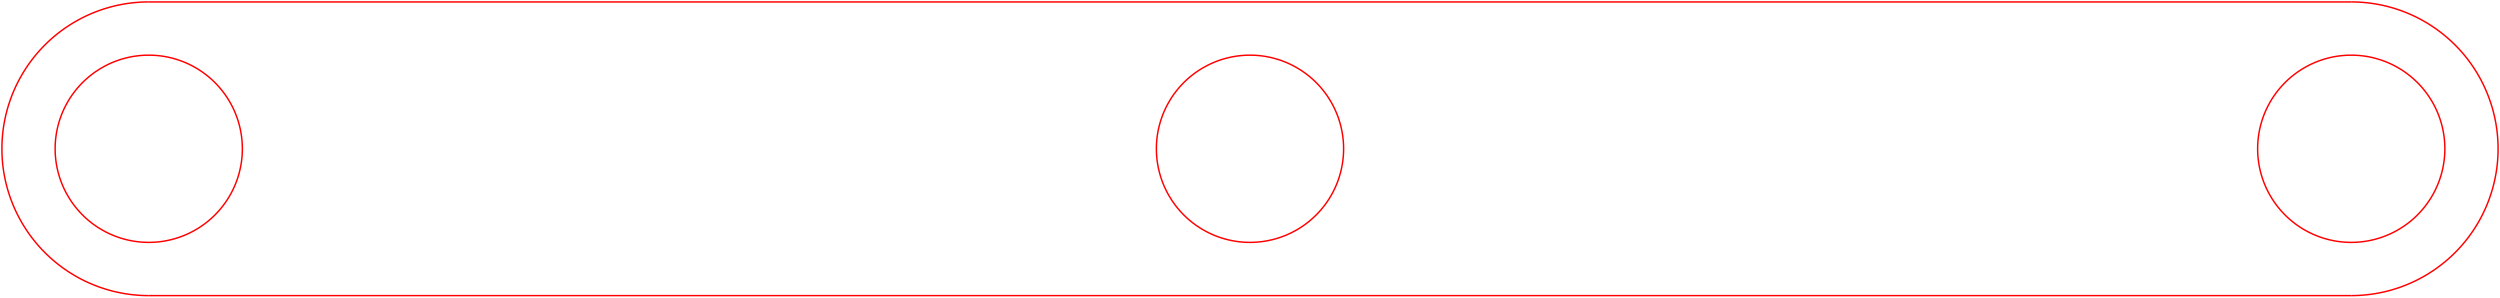 <?xml version="1.0" encoding="UTF-8" standalone="no"?>
<svg
   viewBox="0 0 643.507 76.591"
   width="643.507"
   height="76.591"
   version="1.1"
   id="svg13"
   sodipodi:docname="LATTICE.svg"
   inkscape:version="1.3 (0e150ed6c4, 2023-07-21)"
   xmlns:inkscape="http://www.inkscape.org/namespaces/inkscape"
   xmlns:sodipodi="http://sodipodi.sourceforge.net/DTD/sodipodi-0.dtd"
   xmlns="http://www.w3.org/2000/svg"
   xmlns:svg="http://www.w3.org/2000/svg">
  <sodipodi:namedview
     id="namedview13"
     pagecolor="#ffffff"
     bordercolor="#000000"
     borderopacity="0.25"
     inkscape:showpageshadow="2"
     inkscape:pageopacity="0.0"
     inkscape:pagecheckerboard="0"
     inkscape:deskcolor="#d1d1d1"
     inkscape:zoom="0.69219278"
     inkscape:cx="583.65243"
     inkscape:cy="480.35751"
     inkscape:window-width="1920"
     inkscape:window-height="991"
     inkscape:window-x="-9"
     inkscape:window-y="-9"
     inkscape:window-maximized="1"
     inkscape:current-layer="g13" />
  <desc
     id="desc1">LATTICE.dxf - scale = 1.000000, origin = (0.000000, 0.000000), method = manual</desc>
  <defs
     id="defs4">
    <marker
       id="DistanceX"
       orient="auto"
       refX="0"
       refY="0"
       style="overflow:visible">
      <path
         d="M 3,-3 -3,3 M 0,-5 V 5"
         style="stroke:#000000;stroke-width:0.5"
         id="path1" />
    </marker>
    <pattern
       id="Hatch"
       patternUnits="userSpaceOnUse"
       width="8"
       height="8"
       x="0"
       y="0">
      <path
         d="M8 4 l-4,4"
         stroke="#000000"
         stroke-width="0.25"
         linecap="square"
         id="path2" />
      <path
         d="M6 2 l-4,4"
         stroke="#000000"
         stroke-width="0.25"
         linecap="square"
         id="path3" />
      <path
         d="M4 0 l-4,4"
         stroke="#000000"
         stroke-width="0.25"
         linecap="square"
         id="path4" />
    </pattern>
    <symbol
       id="*MODEL_SPACE" />
    <symbol
       id="*PAPER_SPACE" />
  </defs>
  <g
     inkscape:groupmode="layer"
     inkscape:label="0"
     id="g13"
     transform="translate(38.289,-1046.429)">
    <path
       style="fill:none;stroke:#ff0000;stroke-width:0.378;stroke-dasharray:none;stroke-opacity:1"
       d="M 0,1122.52 H 283.465"
       id="path5" />
    <path
       style="fill:none;stroke:#ff0000;stroke-width:0.378;stroke-dasharray:none;stroke-opacity:1"
       d="M 283.465,1046.93 H 0"
       id="path6" />
    <path
       d="m 24.094,1084.724 a 24.094,24.094 0 0 0 -48.189,0 24.094,24.094 0 0 0 48.189,0 z"
       style="fill:none;stroke:#ff0000;stroke-width:0.378;stroke-dasharray:none;stroke-opacity:1"
       id="path7" />
    <path
       d="m 307.559,1084.724 a 24.094,24.094 0 0 0 -48.189,0 24.094,24.094 0 0 0 48.189,0 z"
       style="fill:none;stroke:#ff0000;stroke-width:0.378;stroke-dasharray:none;stroke-opacity:1"
       id="path8" />
    <path
       d="m 0,1046.929 a 37.795,37.795 0 0 0 0,75.591"
       style="fill:none;stroke:#ff0000;stroke-width:0.378;stroke-dasharray:none;stroke-opacity:1"
       id="path9" />
    <path
       style="fill:none;stroke:#ff0000;stroke-width:0.378;stroke-dasharray:none;stroke-opacity:1"
       d="M 566.929,1122.52 H 283.465"
       id="path10" />
    <path
       style="fill:none;stroke:#ff0000;stroke-width:0.378;stroke-dasharray:none;stroke-opacity:1"
       d="M 283.465,1046.93 H 566.929"
       id="path11" />
    <path
       d="m 566.929,1122.52 a 37.795,37.795 0 0 0 0,-75.591"
       style="fill:none;stroke:#ff0000;stroke-width:0.378;stroke-dasharray:none;stroke-opacity:1"
       id="path12" />
    <path
       d="m 591.024,1084.724 a 24.094,24.094 0 0 0 -48.189,0 24.094,24.094 0 0 0 48.189,0 z"
       style="fill:none;stroke:#ff0000;stroke-width:0.378;stroke-dasharray:none;stroke-opacity:1"
       id="path13" />
  </g>
</svg>
